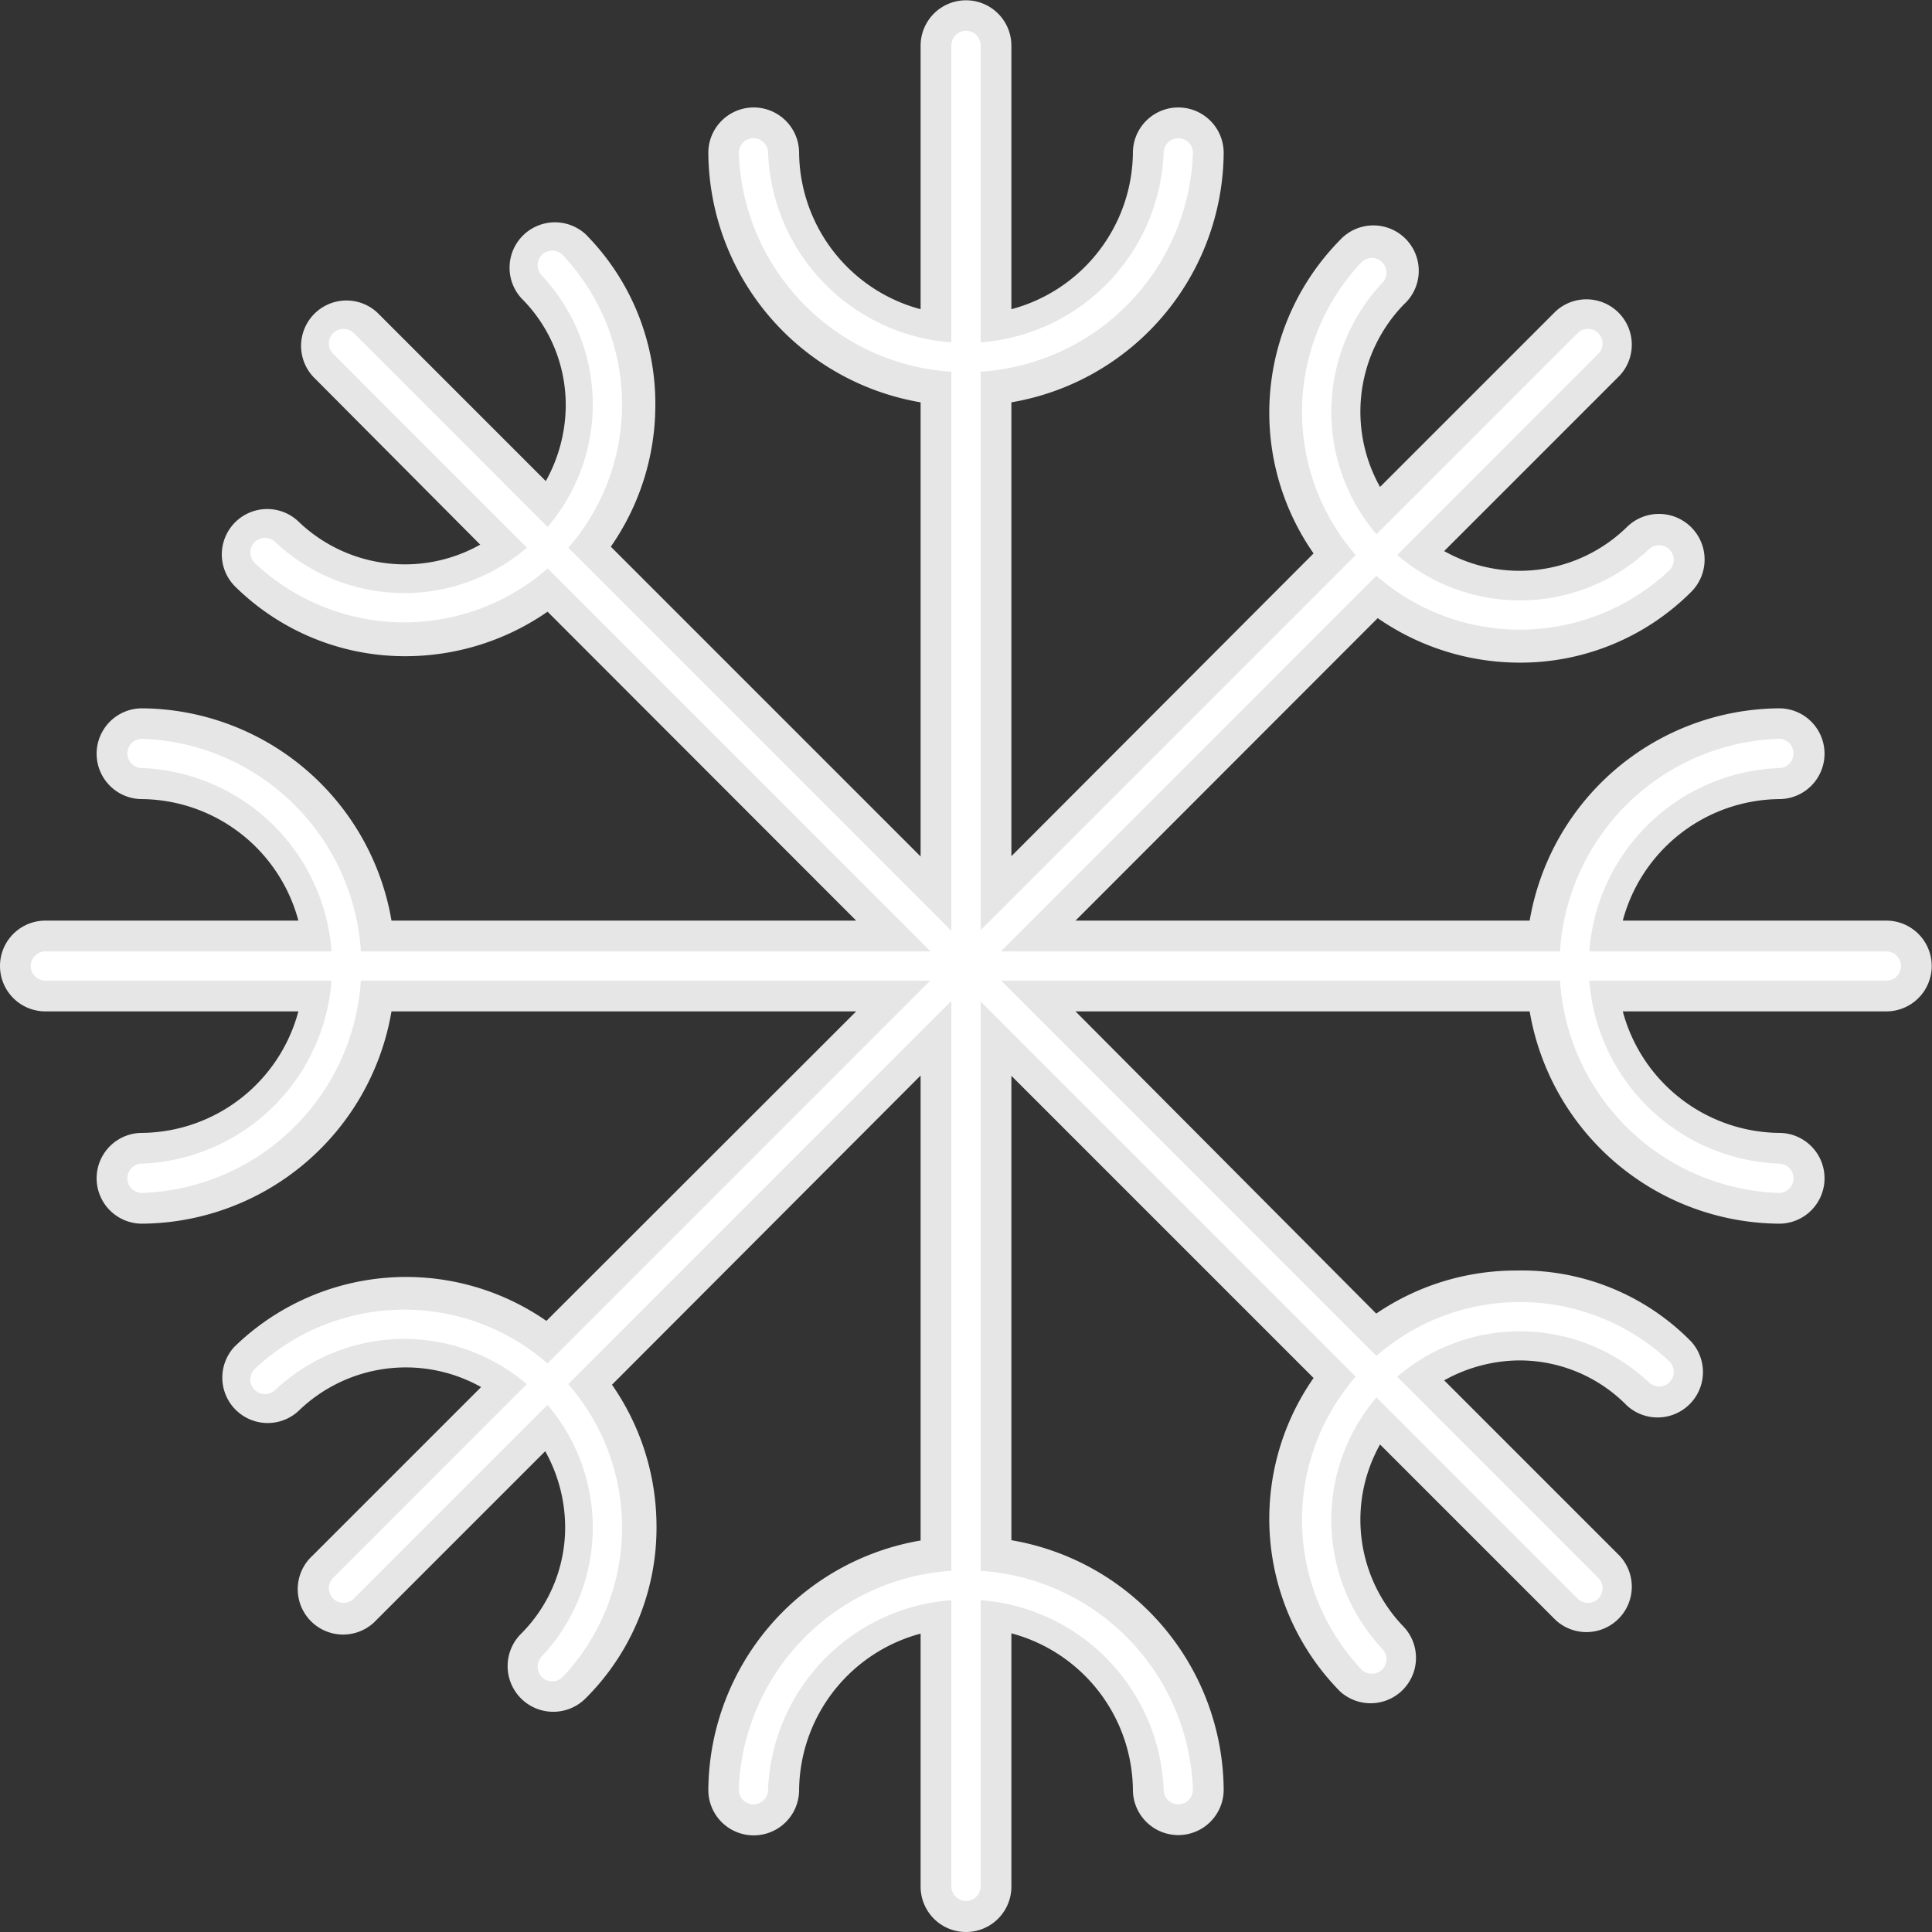 <svg xmlns="http://www.w3.org/2000/svg" viewBox="0 0 65.98 65.98"><rect x="0" y="0" width="65.98" height="65.98" fill="#333333" stroke="none"/><defs><style>.cls-1{fill:#e6e6e6;}.cls-2{fill:none;stroke:#fff;stroke-linecap:round;stroke-linejoin:round;}</style></defs><title>Asset 8</title><g id="Layer_2" data-name="Layer 2"><g id="Layer_1-2" data-name="Layer 1"><path class="cls-1" d="M64.42,31.44h-9a5.59,5.59,0,0,1,5.34-4.15,1.55,1.55,0,0,0,0-3.1,8.71,8.71,0,0,0-8.52,7.25H36.73L47.05,21.11a8.52,8.52,0,0,0,4.84,1.52,8.25,8.25,0,0,0,5.86-2.41A1.55,1.55,0,0,0,55.56,18a5.25,5.25,0,0,1-6.24.82l6-6a1.55,1.55,0,0,0-2.19-2.19l-6,6a5.26,5.26,0,0,1,.82-6.24,1.55,1.55,0,1,0-2.19-2.19,8.4,8.4,0,0,0-.9,10.7L34.54,29.24V13.74a8.71,8.71,0,0,0,7.25-8.52,1.55,1.55,0,1,0-3.1,0,5.59,5.59,0,0,1-4.15,5.34v-9a1.55,1.55,0,0,0-3.1,0v9a5.59,5.59,0,0,1-4.15-5.34,1.55,1.55,0,1,0-3.1,0,8.71,8.71,0,0,0,7.25,8.52V29.25L20.86,18.67a8.46,8.46,0,0,0,1.52-4.76A8.22,8.22,0,0,0,20,8a1.55,1.55,0,0,0-2.19,2.19,5.14,5.14,0,0,1,1.51,3.72,5.36,5.36,0,0,1-.68,2.52l-5.76-5.76a1.55,1.55,0,0,0-2.19,2.19L16.4,18.6a5.25,5.25,0,0,1-6.24-.82A1.55,1.55,0,0,0,8,20a8.25,8.25,0,0,0,5.86,2.41,8.52,8.52,0,0,0,4.84-1.52L29.24,31.44H13.37a8.71,8.71,0,0,0-8.52-7.25,1.55,1.55,0,0,0,0,3.1,5.59,5.59,0,0,1,5.34,4.15H1.55a1.55,1.55,0,1,0,0,3.1h8.64a5.59,5.59,0,0,1-5.34,4.15,1.55,1.55,0,1,0,0,3.1,8.71,8.71,0,0,0,8.52-7.25H29.24L18.66,45.11A8.4,8.4,0,0,0,8,46a1.55,1.55,0,0,0,2.19,2.19,5.26,5.26,0,0,1,6.24-.82l-5.76,5.76a1.55,1.55,0,1,0,2.19,2.19l5.76-5.76a5.36,5.36,0,0,1,.68,2.52,5.14,5.14,0,0,1-1.51,3.72A1.55,1.55,0,1,0,20,58a8.22,8.22,0,0,0,2.42-5.95,8.47,8.47,0,0,0-1.52-4.76L31.44,36.73V52.61a8.71,8.71,0,0,0-7.25,8.52,1.55,1.55,0,1,0,3.1,0,5.59,5.59,0,0,1,4.15-5.34v8.64a1.55,1.55,0,0,0,3.1,0V55.78a5.59,5.59,0,0,1,4.15,5.34,1.55,1.55,0,1,0,3.1,0,8.71,8.71,0,0,0-7.25-8.52V36.74L44.86,47.06a8.4,8.4,0,0,0,.9,10.7,1.55,1.55,0,0,0,2.19-2.19,5.26,5.26,0,0,1-.82-6.24l6,6a1.55,1.55,0,0,0,2.19-2.19l-6-6a5.36,5.36,0,0,1,2.52-.68h.06A5.14,5.14,0,0,1,55.56,48a1.55,1.55,0,0,0,2.19-2.19,8.1,8.1,0,0,0-5.95-2.42A8.47,8.47,0,0,0,47,44.86L36.73,34.54H52.24a8.71,8.71,0,0,0,8.52,7.25,1.55,1.55,0,0,0,0-3.1,5.59,5.59,0,0,1-5.34-4.15h9a1.55,1.55,0,1,0,0-3.1Z"/><line class="cls-2" x1="32.99" y1="1.55" x2="32.99" y2="64.42"/><path class="cls-2" d="M40.24,5.22a7.26,7.26,0,0,1-14.51,0"/><path class="cls-2" d="M25.73,61.12a7.26,7.26,0,0,1,14.51,0"/><line class="cls-2" x1="64.42" y1="32.99" x2="1.55" y2="32.99"/><path class="cls-2" d="M60.75,40.24a7.26,7.26,0,0,1,0-14.51"/><path class="cls-2" d="M4.85,25.73a7.26,7.26,0,0,1,0,14.51"/><line class="cls-2" x1="54.23" y1="11.73" x2="11.73" y2="54.24"/><path class="cls-2" d="M56.66,19.12a6.94,6.94,0,0,1-9.81-9.81"/><path class="cls-2" d="M9.05,47.11a6.94,6.94,0,0,1,9.81,9.81"/><line class="cls-2" x1="54.23" y1="54.24" x2="11.73" y2="11.73"/><path class="cls-2" d="M46.85,56.66a6.94,6.94,0,0,1,9.81-9.81"/><path class="cls-2" d="M18.86,9.06a6.94,6.94,0,0,1-9.81,9.81"/></g></g></svg>